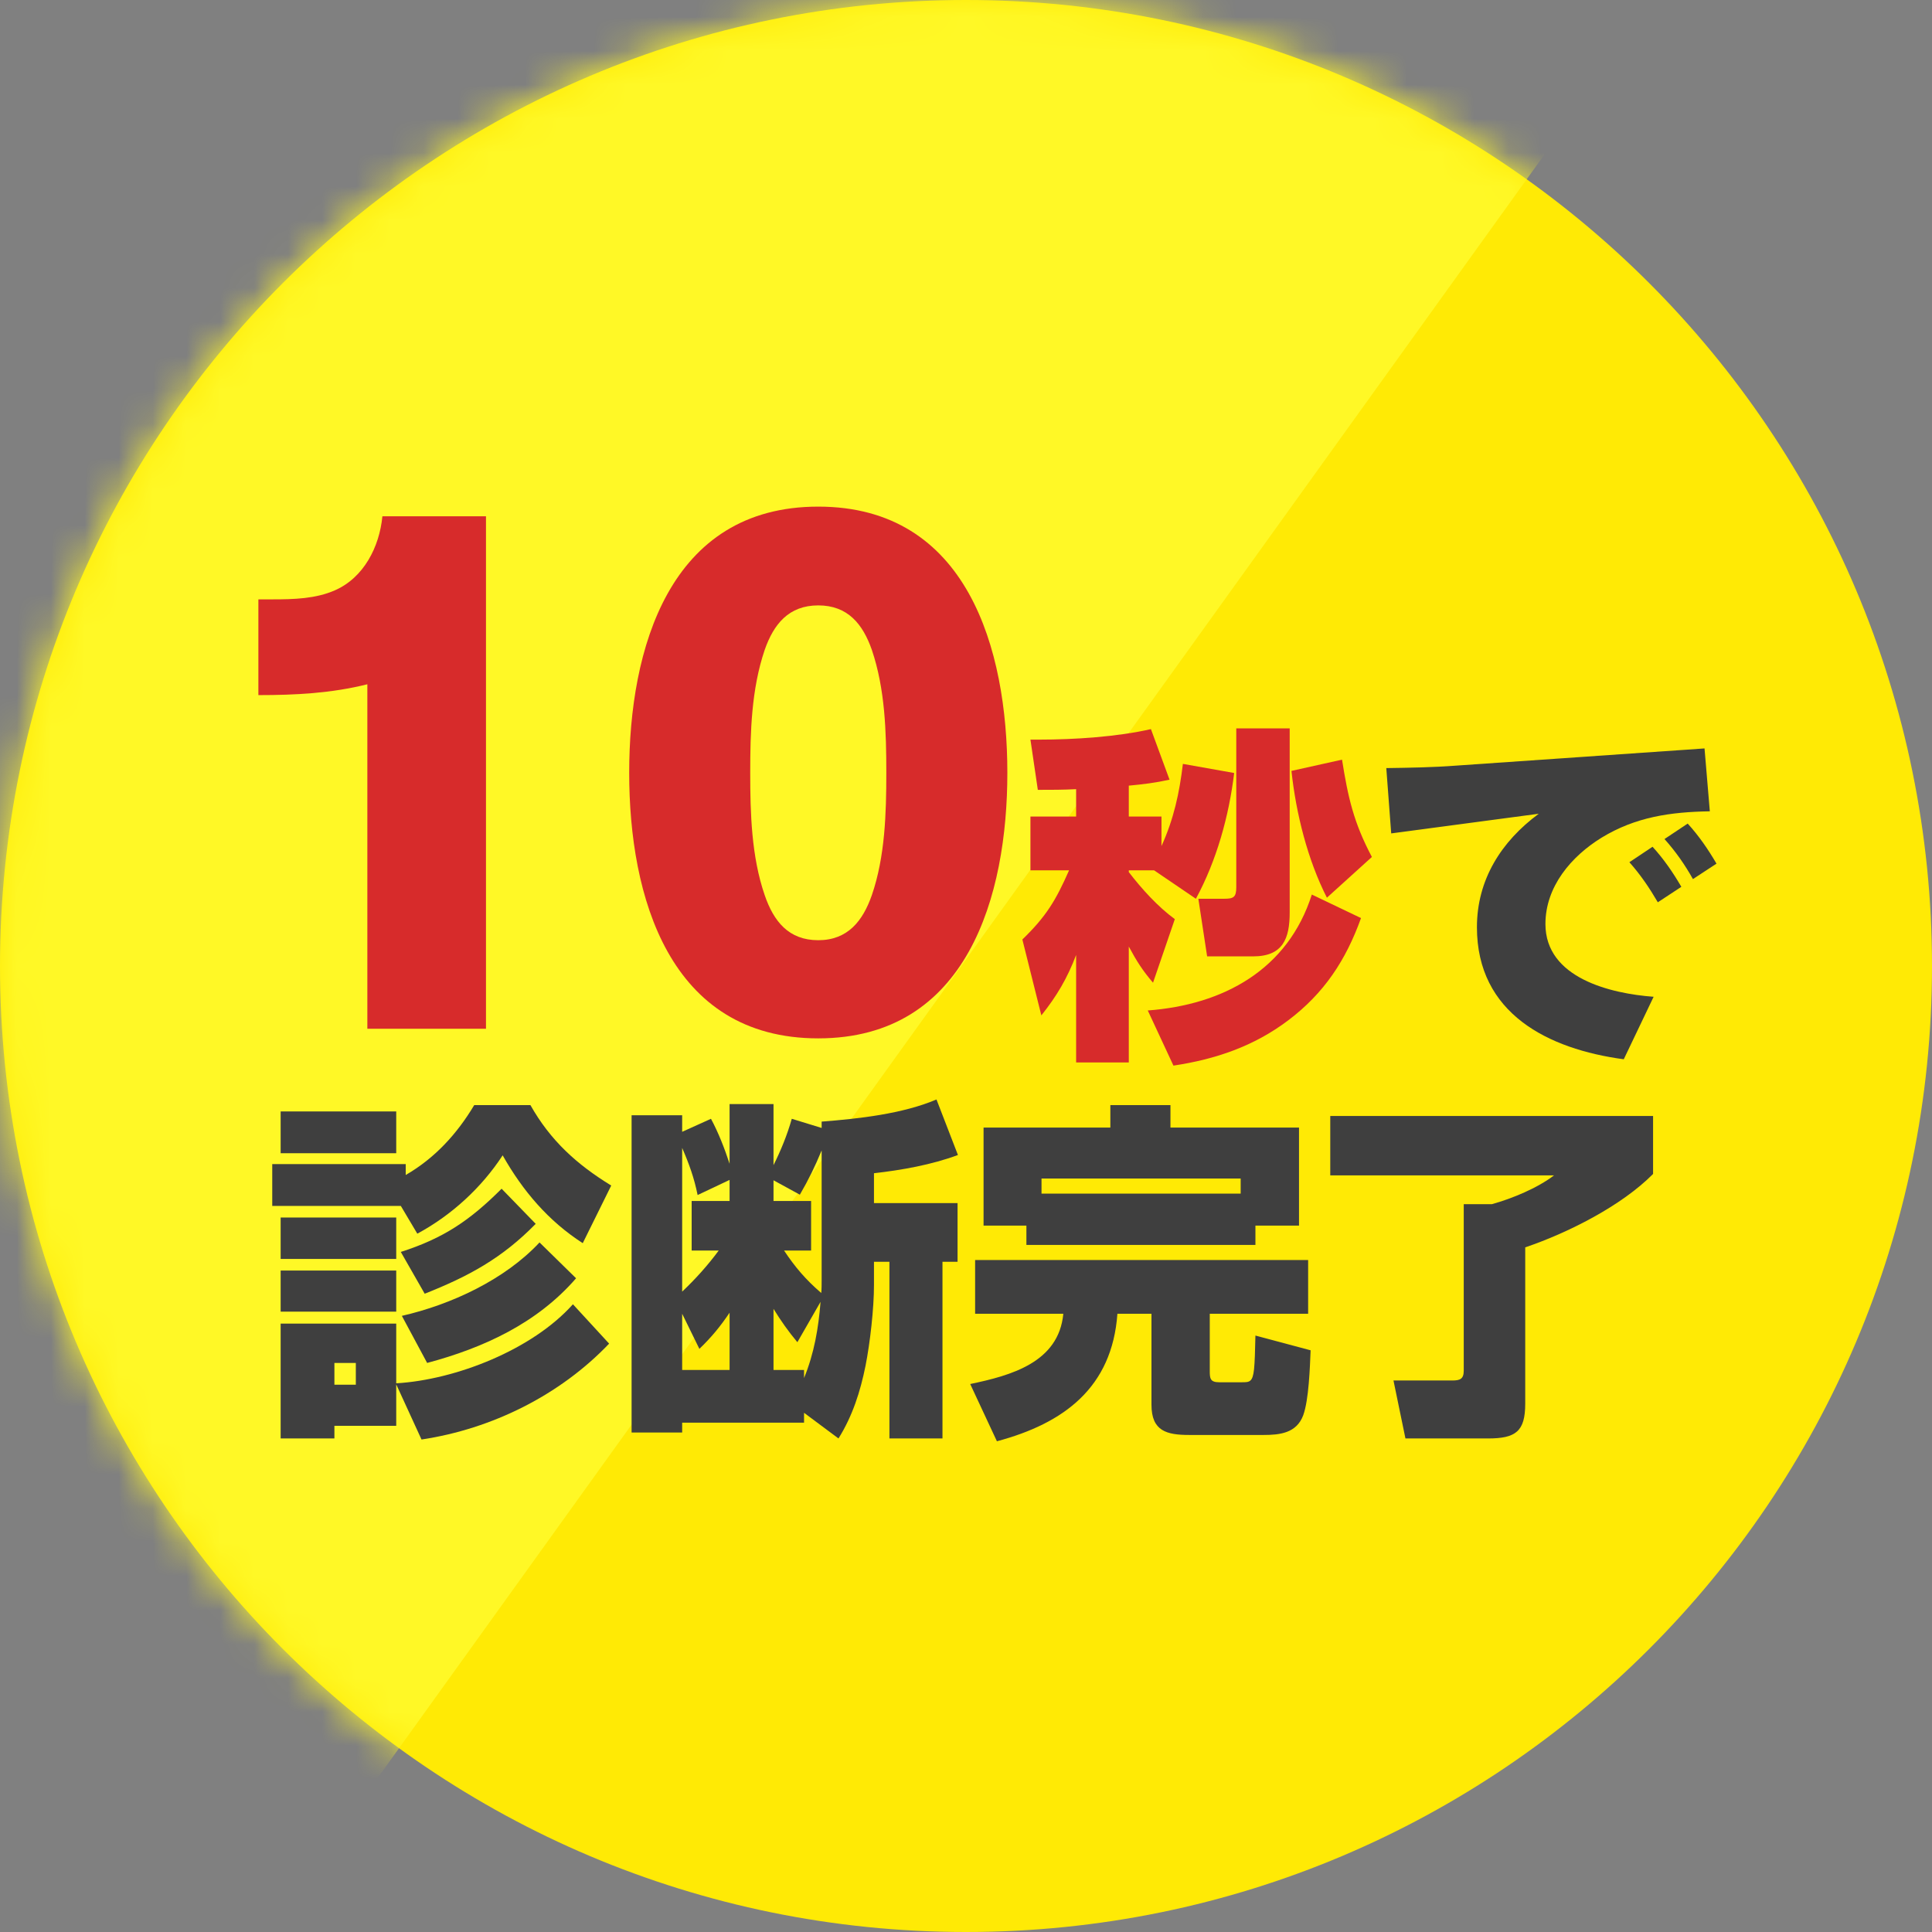 <svg width="57" height="57" viewBox="0 0 57 57" fill="none" xmlns="http://www.w3.org/2000/svg">
<rect x="0" y="0" width="57" height="57" fill="#808080" stroke="none"/>
<path d="M57 28.5C57 44.24 44.24 57 28.5 57C12.76 57 0 44.24 0 28.5C0 12.76 12.76 0 28.5 0C44.24 0 57 12.76 57 28.5Z" fill="#FFEA05"/>
<mask id="mask0_248_4547" style="mask-type:alpha" maskUnits="userSpaceOnUse" x="0" y="0" width="57" height="57">
<path d="M57 28.5C57 44.24 44.24 57 28.5 57C12.76 57 0 44.24 0 28.5C0 12.76 12.76 0 28.5 0C44.24 0 57 12.76 57 28.5Z" fill="#FFEA05"/>
</mask>
<g mask="url(#mask0_248_4547)">
<path d="M5 61L51 -3L-7 -9L-13 20.5L5 61Z" fill="#FFF826"/>
</g>
<path d="M39.247 32.925H48.771V34.635C47.839 35.578 46.253 36.376 44.999 36.801V41.413C44.999 42.232 44.719 42.439 43.9 42.439H41.465L41.112 40.729H42.843C43.071 40.729 43.185 40.688 43.185 40.439V35.527H44.014C44.615 35.361 45.362 35.05 45.849 34.677H39.247V32.925Z" fill="#3F3F3F"/>
<path d="M30.282 36.159H29.018V33.267H32.759V32.604H34.532V33.267H38.325V36.159H37.039V36.729H30.282V36.159ZM30.728 35.216H36.604V34.77H30.728V35.216ZM28.769 37.174H38.594V38.76H35.692V40.449C35.692 40.667 35.703 40.781 35.972 40.781H36.635C36.863 40.781 36.957 40.781 36.998 40.398C37.019 40.19 37.029 39.879 37.039 39.403L38.667 39.838C38.646 40.346 38.615 41.299 38.449 41.755C38.252 42.284 37.755 42.336 37.278 42.336H35.091C34.417 42.336 33.972 42.221 33.972 41.444V38.76H32.967C32.811 40.936 31.391 41.993 29.412 42.522L28.624 40.833C29.816 40.584 31.236 40.201 31.371 38.76H28.769V37.174Z" fill="#3F3F3F"/>
<path d="M24.241 33.278V33.091C25.318 33.008 26.634 32.863 27.629 32.438L28.262 34.076C27.484 34.366 26.603 34.521 25.785 34.614V35.495H28.251V37.226H27.806V42.439H26.241V37.226H25.785V37.91C25.785 38.605 25.671 39.61 25.536 40.294C25.381 41.061 25.152 41.776 24.738 42.439L23.722 41.682V41.973H20.126V42.263H18.634V32.904H20.126V33.392L20.976 33.008C21.194 33.412 21.38 33.889 21.525 34.335V32.573H22.821V34.376C23.038 33.941 23.225 33.485 23.36 33.008L24.241 33.278ZM21.525 34.811L20.582 35.257C20.479 34.749 20.333 34.345 20.126 33.868V38.107C20.52 37.734 20.883 37.33 21.204 36.895H20.406V35.433H21.525V34.811ZM24.241 33.941C24.044 34.418 23.857 34.801 23.598 35.247L22.821 34.822V35.433H23.93V36.895H23.132C23.463 37.392 23.774 37.755 24.23 38.148C24.241 38.024 24.241 37.889 24.241 37.765V33.941ZM24.209 38.408L23.525 39.599C23.256 39.278 23.038 38.967 22.821 38.615V40.418H23.722V40.657C24.023 39.921 24.147 39.185 24.209 38.408ZM21.525 38.729C21.245 39.143 20.997 39.444 20.634 39.796L20.126 38.76V40.418H21.525V38.729Z" fill="#3F3F3F"/>
<path d="M11.825 35.578H8.032V34.345H11.97V34.666C12.83 34.169 13.483 33.454 13.991 32.604H15.649C16.24 33.651 17.017 34.355 18.033 34.977L17.193 36.677C16.178 36.024 15.421 35.133 14.83 34.086C14.209 35.039 13.317 35.858 12.312 36.397L11.825 35.578ZM8.28 32.791H11.69V34.024H8.28V32.791ZM12.53 38.169L11.825 36.936C13.089 36.532 13.867 36.003 14.799 35.071L15.805 36.107C14.81 37.123 13.835 37.651 12.53 38.169ZM8.28 35.92H11.69V37.143H8.28V35.92ZM12.602 40.211L11.856 38.822C13.307 38.491 14.893 37.755 15.918 36.656L16.996 37.713C15.846 39.04 14.271 39.765 12.602 40.211ZM8.28 37.485H11.69V38.698H8.28V37.485ZM11.69 40.843V42.066H9.866V42.439H8.28V39.05H11.69V40.812C13.452 40.708 15.711 39.817 16.903 38.48L17.971 39.641C16.52 41.164 14.509 42.159 12.436 42.47L11.69 40.843ZM10.498 40.211H9.866V40.853H10.498V40.211Z" fill="#3F3F3F"/>
<path d="M48.072 25.438L48.755 24.982C49.087 25.345 49.357 25.739 49.605 26.164L48.911 26.62C48.662 26.195 48.403 25.811 48.072 25.438ZM49.108 24.754L49.792 24.298C50.123 24.661 50.393 25.055 50.642 25.48L49.947 25.936C49.709 25.511 49.44 25.127 49.108 24.754ZM40.9 22.661C41.594 22.651 42.278 22.64 42.962 22.588L50.289 22.081L50.445 23.936C49.284 23.956 48.258 24.101 47.253 24.713C46.361 25.262 45.595 26.153 45.595 27.262C45.595 28.858 47.522 29.314 48.787 29.408L47.906 31.252C45.678 30.952 43.574 29.905 43.574 27.356C43.574 25.956 44.289 24.827 45.398 24.008L41.045 24.588L40.9 22.661Z" fill="#3F3F3F"/>
<path d="M38.05 21.49V26.92C38.05 27.687 37.853 28.216 36.972 28.216H35.614L35.355 26.516H36.112C36.392 26.516 36.474 26.475 36.474 26.174V21.49H38.05ZM34.049 25.677H33.303V25.729C33.676 26.216 34.163 26.755 34.661 27.117L34.018 28.993C33.707 28.63 33.531 28.351 33.303 27.926V31.346H31.749V28.174C31.49 28.858 31.179 29.387 30.723 29.957L30.163 27.718C30.868 27.034 31.148 26.568 31.541 25.677H30.401V24.091H31.749V23.283C31.376 23.303 30.992 23.303 30.619 23.303L30.401 21.821H30.671C31.686 21.821 32.972 21.738 33.956 21.511L34.505 23.003C34.081 23.096 33.739 23.138 33.303 23.179V24.091H34.267V24.962C34.63 24.164 34.796 23.397 34.899 22.537L36.412 22.806C36.257 24.081 35.894 25.387 35.283 26.516L34.049 25.677ZM39.148 26.485C38.578 25.366 38.236 23.998 38.102 22.744L39.594 22.412C39.77 23.521 39.936 24.267 40.475 25.283L39.148 26.485ZM40.154 27.086C39.708 28.33 39.065 29.304 38.008 30.102C36.993 30.869 35.863 31.252 34.62 31.439L33.863 29.812C36.091 29.646 37.998 28.61 38.703 26.392L40.154 27.086Z" fill="#D72B2B"/>
<path d="M24.141 14.947C28.547 14.947 29.72 19.158 29.72 22.8C29.72 26.424 28.547 30.635 24.141 30.635C19.735 30.635 18.563 26.442 18.563 22.8C18.563 19.158 19.735 14.947 24.141 14.947ZM24.141 17.861C23.271 17.861 22.827 18.412 22.56 19.176C22.169 20.331 22.134 21.592 22.134 22.8C22.134 23.99 22.169 25.27 22.56 26.407C22.827 27.188 23.271 27.739 24.141 27.739C25.012 27.739 25.456 27.171 25.723 26.407C26.113 25.27 26.149 23.99 26.149 22.8C26.149 21.592 26.113 20.331 25.723 19.176C25.456 18.412 25.012 17.861 24.141 17.861Z" fill="#D72B2B"/>
<path d="M7.623 17.683H8.049C8.671 17.683 9.31 17.666 9.879 17.417C10.732 17.044 11.194 16.138 11.282 15.232H14.338V30.351H10.838V20.188C9.772 20.455 8.706 20.508 7.623 20.508V17.683Z" fill="#D72B2B"/>
</svg>
